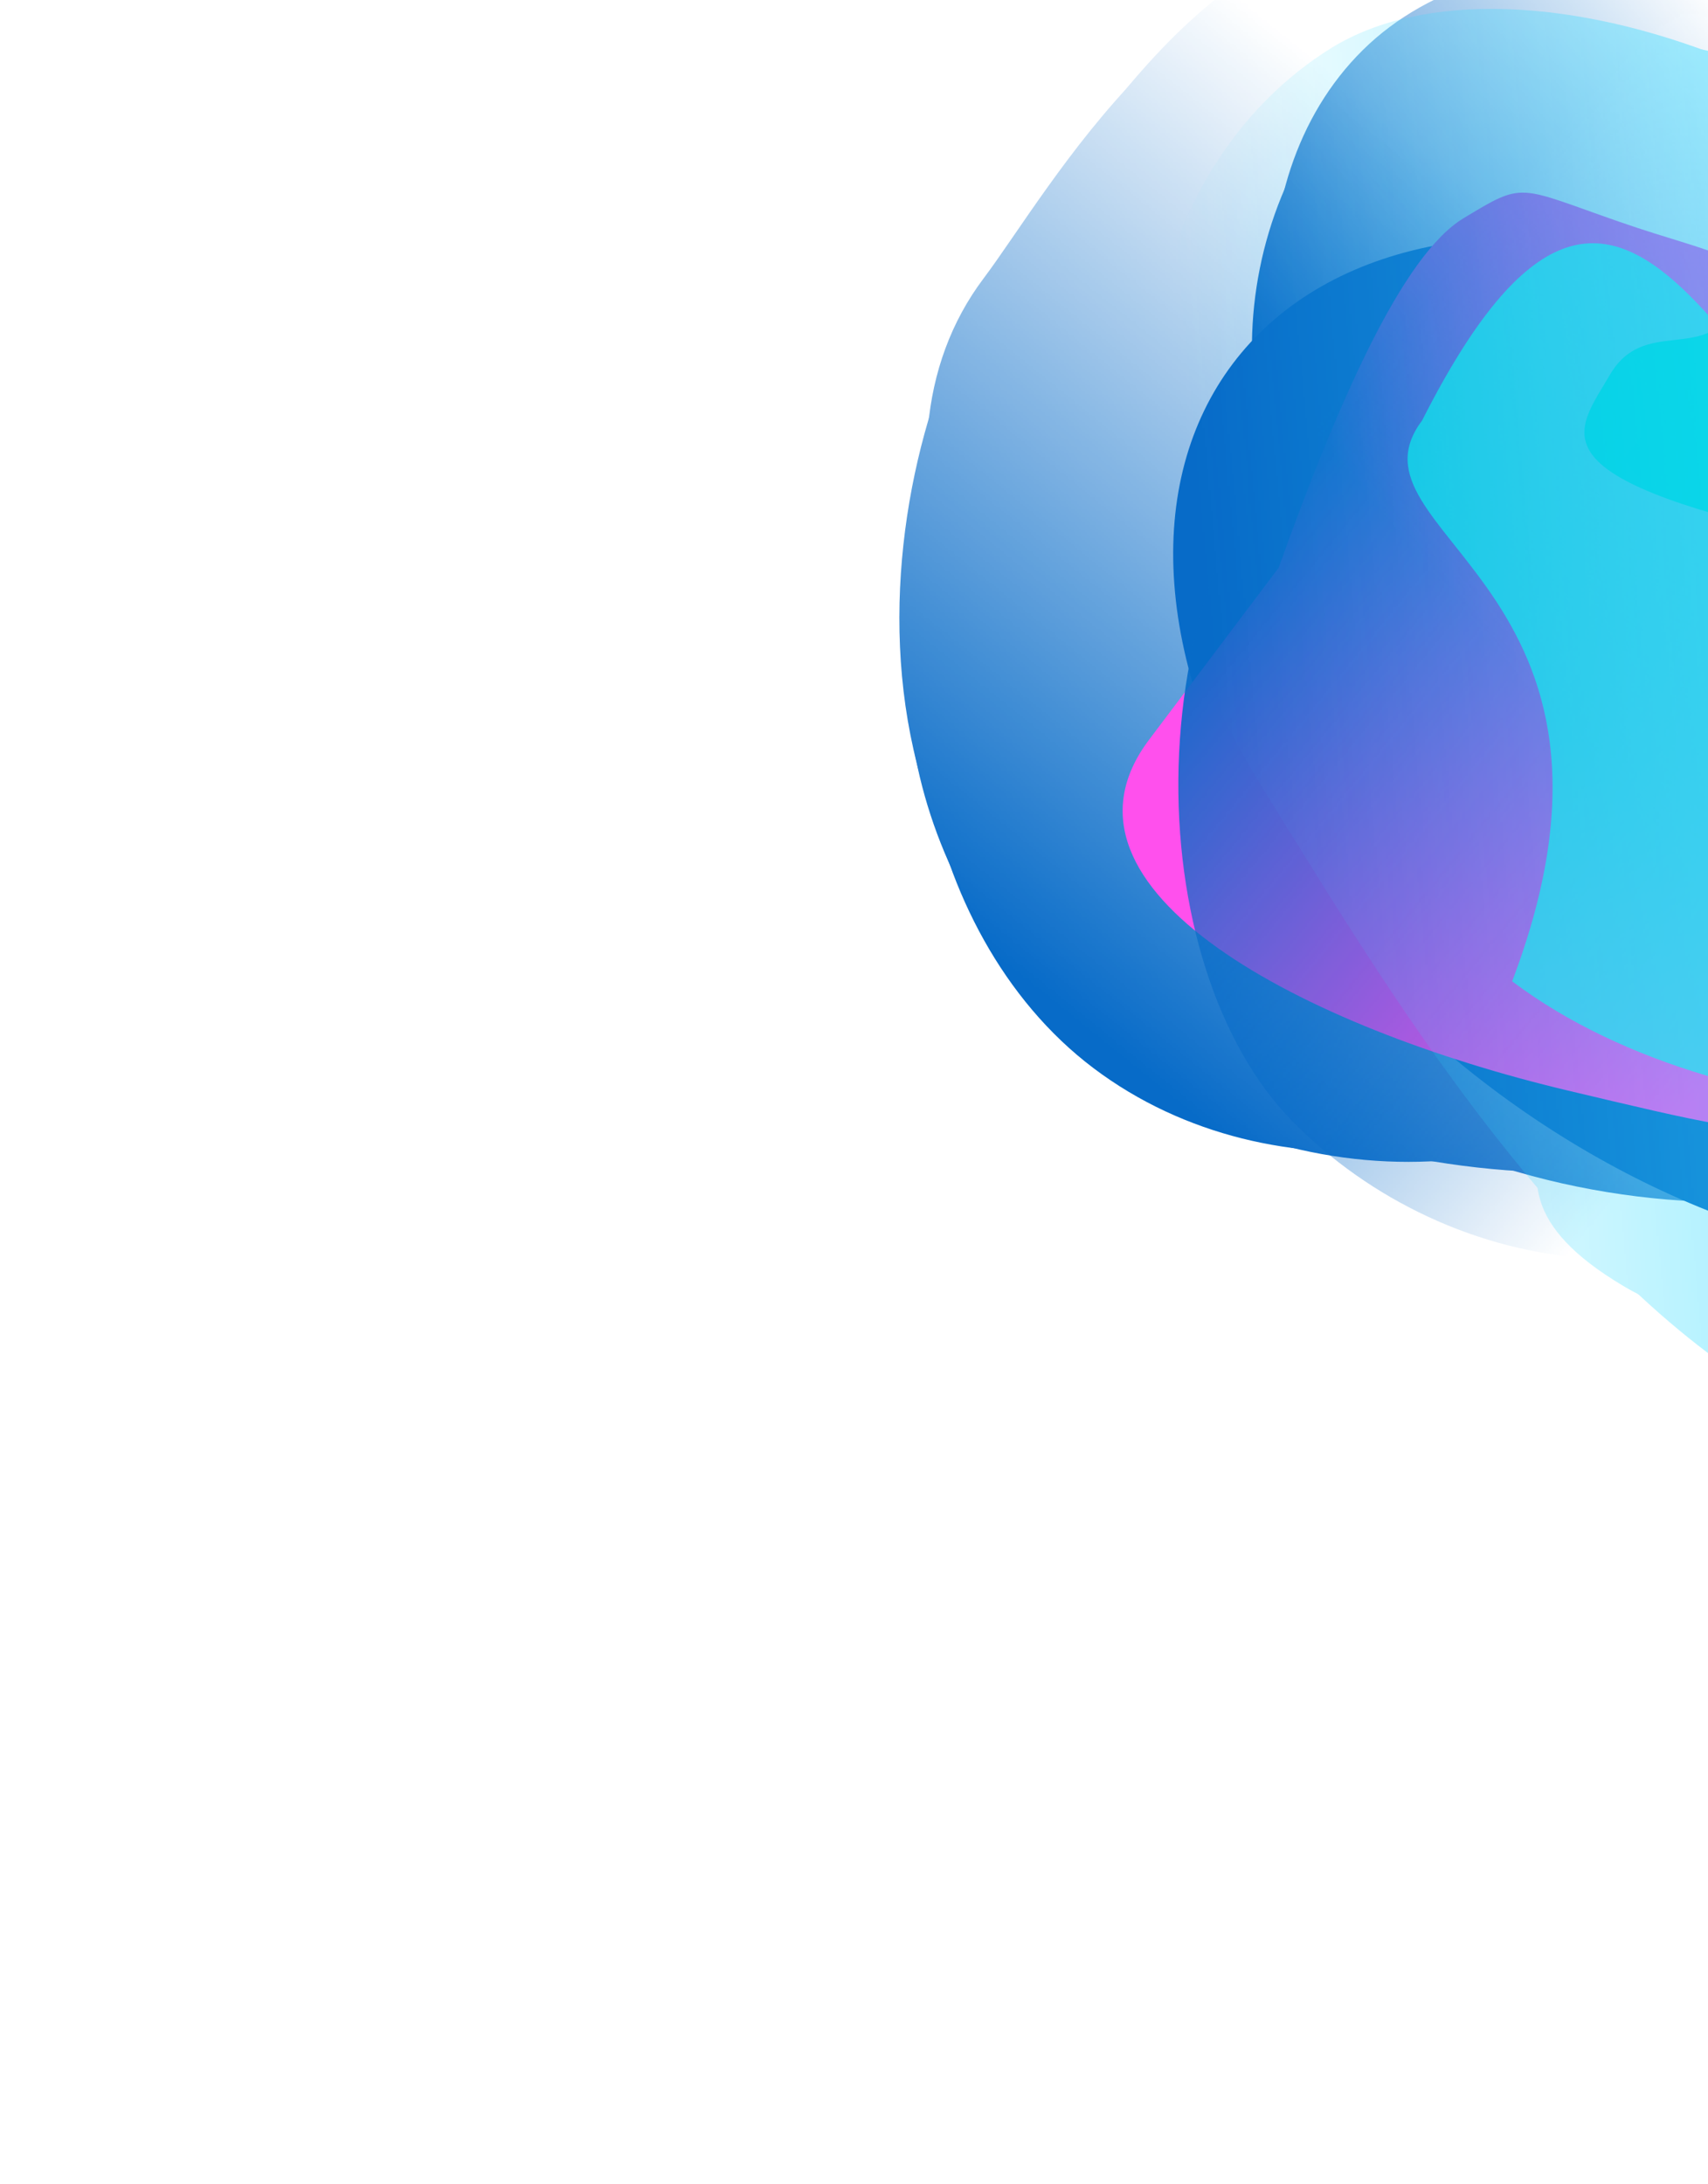 <svg width="884" height="1130" viewBox="0 0 884 1130" fill="none" xmlns="http://www.w3.org/2000/svg">
<g filter="url(#filter0_f_1425_6231)">
<ellipse cx="218.638" cy="332.428" rx="218.638" ry="332.428" transform="matrix(-0.602 0.799 0.799 0.602 769.639 13.535)" fill="#076BC8"/>
</g>
<mask id="mask0_1425_6231" style="mask-type:alpha" maskUnits="userSpaceOnUse" x="329" y="-117" width="1116" height="1038">
<path d="M1444.45 553.663L926.039 920.187L461.35 571.019L329.579 422.866L359.443 31.156L596.417 -116.954L1075.37 243.977L1444.45 553.663Z" fill="url(#paint0_linear_1425_6231)"/>
</mask>
<g mask="url(#mask0_1425_6231)">
</g>
<mask id="mask1_1425_6231" style="mask-type:alpha" maskUnits="userSpaceOnUse" x="162" y="-164" width="1227" height="1152">
<path d="M558.158 -163.088C388.561 62.722 172.255 350.815 162.918 361.389L993.51 987.315L1388.75 462.839L558.158 -163.088Z" fill="url(#paint1_linear_1425_6231)"/>
</mask>
<g mask="url(#mask1_1425_6231)">
<path d="M566.005 552.749C659.685 623.345 799.318 601.927 853.889 529.512C908.461 457.097 942.154 333.488 841.643 257.744C791.836 220.209 767.839 126.227 681.488 117.694C593.585 109.008 532.854 218.095 505.326 254.625C450.754 327.04 472.325 482.153 566.005 552.749Z" fill="#076BC8"/>
<g filter="url(#filter1_f_1425_6231)">
<path d="M569.558 545.701C670.027 621.414 794.253 606.169 841.16 543.923C888.068 481.678 911.72 371.426 811.25 295.713C761.463 258.193 733.588 169.409 651.077 155.83C567.084 142.007 516.8 237.22 493.137 268.62C446.229 330.866 469.088 469.988 569.558 545.701Z" fill="#076BC8"/>
</g>
<g filter="url(#filter2_f_1425_6231)">
<path d="M572.601 547.994C685.208 632.853 830.304 607.986 888.135 531.244C945.967 454.503 979.375 321.777 866.768 236.918C810.966 194.866 788.762 83.363 693.665 71.617C596.861 59.66 528.44 182.381 499.267 221.094C441.435 297.835 459.994 463.134 572.601 547.994Z" fill="#076BC8"/>
</g>
<g filter="url(#filter3_f_1425_6231)">
<path d="M592.446 548.699C745.661 634.645 935.829 621.896 1003.51 532.081C1071.2 442.265 1073.8 291.993 938.754 190.221C871.83 139.788 859.568 -22.934 746.352 -38.126C631.102 -53.591 557.193 82.776 523.05 128.083C455.366 217.899 414.956 449.134 592.446 548.699Z" fill="#076BC8"/>
</g>
<g filter="url(#filter4_f_1425_6231)">
<path d="M666.681 547.649C812.094 657.231 1024.48 635.85 1090.66 548.037C1156.83 460.223 1152.39 308.035 1006.98 198.453C934.921 144.15 872.683 44.703 754.117 23.916C633.421 2.755 562.982 137.455 529.6 181.753C463.425 269.566 521.268 438.068 666.681 547.649Z" fill="#076BC8"/>
</g>
<g filter="url(#filter5_f_1425_6231)">
<path d="M749.691 555.248C899.962 668.49 1118.52 647.622 1186.21 557.807C1253.89 467.991 1248.54 311.725 1098.27 198.482C1023.81 142.365 959.22 39.952 837.043 18.006C712.67 -4.334 640.836 133.596 606.692 178.903C539.008 268.719 599.421 442.005 749.691 555.248Z" fill="#076BC8"/>
</g>
<g filter="url(#filter6_f_1425_6231)">
<path d="M625.903 484.356C757.39 583.444 959.779 550.39 1027.46 460.574C1095.15 370.758 1099.61 221.889 968.128 122.801C902.97 73.699 841.86 -9.812 730.741 -23.424C617.626 -37.28 543.232 98.721 509.089 144.028C441.405 233.844 494.416 385.269 625.903 484.356Z" fill="#076BC8"/>
</g>
</g>
<g filter="url(#filter7_f_1425_6231)">
<path d="M757.412 112.959C725.68 132.146 692.169 208.972 661.766 293.811L594.711 382.791C536.381 460.194 675.318 532.004 811.507 564.313C947.696 596.623 943.469 596.84 997.572 519.653C1051.67 442.466 1073.23 517.687 1159.32 531.528C1245.42 545.369 1072.63 506.63 1046.9 396.504C1021.17 286.378 1075.58 309.628 933.966 277.77C792.356 245.912 815.767 223.851 833.241 193.923C850.714 163.994 881.823 187.431 897.663 159.67C913.503 131.909 891.172 133.228 838.044 114.741C784.915 96.254 789.144 93.772 757.412 112.959Z" fill="#FF50ED"/>
</g>
<mask id="mask2_1425_6231" style="mask-type:alpha" maskUnits="userSpaceOnUse" x="349" y="-153" width="970" height="966">
<path d="M659.971 812.876L349.696 269.361L688.879 -66.106L831.595 -152.262L1194.74 -46.796L1318.73 197.468L963.039 548.876L659.971 812.876Z" fill="url(#paint2_linear_1425_6231)"/>
</mask>
<g mask="url(#mask2_1425_6231)">
<mask id="mask3_1425_6231" style="mask-type:alpha" maskUnits="userSpaceOnUse" x="284" y="-273" width="1059" height="1061">
<path d="M1342.26 157.47C1143.51 -43.16 926.501 -262.06 917.265 -272.706L284.772 357.477L709.768 787.653L1342.26 157.47Z" fill="url(#paint3_linear_1425_6231)"/>
</mask>
<g mask="url(#mask3_1425_6231)">
<path d="M705.332 25.911C635.761 94.644 648.35 224.383 712.078 288.887C775.805 353.392 887.598 410.218 962.243 336.473C999.233 299.929 1086.75 298.676 1098.96 223.137C1111.39 146.24 1014.3 68.314 982.153 35.775C918.425 -28.729 774.904 -42.823 705.332 25.911Z" fill="#076BC8"/>
<g filter="url(#filter8_f_1425_6231)">
<path d="M711.625 30.612C637.011 104.328 638.798 212.943 688.274 263.022C737.75 313.101 830.829 351.008 905.443 277.293C942.418 240.764 1021.67 231.189 1040.96 162.85C1060.6 93.284 982.954 35.029 957.996 9.766C908.52 -40.312 786.238 -43.103 711.625 30.612Z" fill="#076BC8"/>
</g>
<g filter="url(#filter9_f_1425_6231)">
<path d="M709.366 32.844C625.738 115.465 634.032 243.568 695.124 305.405C756.216 367.242 867.94 417.219 951.568 334.599C993.009 293.656 1091.45 292.65 1110.26 213.213C1129.41 132.35 1029.52 54.041 998.706 22.847C937.614 -38.989 792.993 -49.776 709.366 32.844Z" fill="#076BC8"/>
</g>
<g filter="url(#filter10_f_1425_6231)">
<path d="M719.636 62.609C632.952 181.383 635.02 354.538 714.06 434.542C793.101 514.546 930.952 549.26 1031.25 450.174C1080.95 401.071 1230.98 425.145 1250.67 326.967C1270.71 227.026 1120.4 86.789 1080.53 46.431C1001.49 -33.573 820.055 -74.984 719.636 62.609Z" fill="#076BC8"/>
</g>
<g filter="url(#filter11_f_1425_6231)">
<path d="M712.624 109.605C604.633 216.295 605.787 418.842 683.065 497.062C760.344 575.282 900.312 604.096 1008.3 497.406C1061.82 444.535 1156.29 410.193 1181.38 308.426C1206.93 204.831 1078.26 11.461 1039.27 -27.997C961.995 -106.217 820.615 2.914 712.624 109.605Z" fill="#076BC8"/>
</g>
<g filter="url(#filter12_f_1425_6231)">
<path d="M693.727 189.972C582.129 300.227 590.212 500.572 669.253 580.576C748.293 660.579 892.051 689.459 1003.65 579.204C1058.95 524.567 1034.6 334.754 1060.94 230.001C1087.76 123.366 964.746 29.276 924.874 -11.082C845.834 -91.086 805.326 79.717 693.727 189.972Z" fill="#076BC8"/>
</g>
<g filter="url(#filter13_f_1425_6231)">
<path d="M765.096 94.323C667.447 190.796 687.54 379.276 766.58 459.28C845.62 539.284 982.09 575.364 1079.74 478.891C1128.13 431.084 1207.91 394.319 1226.04 297.68C1244.49 199.305 1123.39 103.337 1083.51 62.978C1004.47 -17.025 862.744 -2.15 765.096 94.323Z" fill="#076BC8"/>
</g>
</g>
</g>
<mask id="mask4_1425_6231" style="mask-type:alpha" maskUnits="userSpaceOnUse" x="243" y="-284" width="1321" height="1406">
<path d="M835.037 1121.19C1072.63 973.216 1550.95 675.683 1563.41 669.336L972.268 -283.578L243.891 168.275L835.037 1121.19Z" fill="url(#paint4_linear_1425_6231)"/>
</mask>
<g mask="url(#mask4_1425_6231)">
<path d="M1283.19 288.586C1199.56 202.606 1075.27 143.593 998.902 190.97C922.531 238.347 849.297 344.028 920.832 459.341C956.281 516.484 904.105 546.342 984.252 590.64C1065.84 635.733 1160.25 555.402 1198.78 531.502C1275.15 484.125 1366.82 374.566 1283.19 288.586Z" fill="#30DAFF"/>
<path d="M1270.98 278.911C1116.2 150.083 1081.54 141.6 1015.89 182.324C950.249 223.048 891.079 319.98 962.585 435.245C998.019 492.365 950.438 517.437 1025.23 565.021C1101.36 613.459 1183.02 541.051 1216.13 520.507C1281.78 479.783 1351.81 339.822 1270.98 278.911Z" fill="#30DAFF"/>
<g filter="url(#filter15_f_1425_6231)">
<path d="M1275.28 290.443C1115.29 120.871 954.901 108.636 873.968 158.843C793.034 209.051 809.662 339.843 889.806 469.033C929.521 533.054 839.254 529.848 926.742 580.907C1015.8 632.883 1140.51 550.143 1181.33 524.815C1262.27 474.608 1355.42 419.633 1275.28 290.443Z" fill="#30DAFF"/>
</g>
<g filter="url(#filter16_f_1425_6231)">
<path d="M1256.45 281.477C1117.71 129.818 899.113 30.349 804.391 89.11C709.669 147.871 709.09 329.291 805.207 484.229C852.837 561.009 736.088 603.27 839.846 665.229C945.469 728.3 1061.56 627.042 1109.34 597.4C1204.06 538.638 1395.19 433.136 1256.45 281.477Z" fill="#30DAFF"/>
</g>
<g filter="url(#filter17_f_1425_6231)">
<path d="M1133.99 187.888C883.436 -0.927 874.639 0.559 782.028 58.011C689.418 115.462 638.879 280.961 742.372 447.789C793.658 530.46 822.778 540.455 929.827 610.066C1038.8 680.927 1171.5 560.218 1218.22 531.236C1310.83 473.785 1279.29 297.386 1133.99 187.888Z" fill="#30DAFF"/>
</g>
<g filter="url(#filter18_f_1425_6231)">
<path d="M1107.52 209.523C1000.57 37.121 783.678 -33.862 688.956 24.899C594.234 83.661 547.716 237.266 654.666 409.667C707.665 495.1 793.936 642.072 904.073 714.312C1016.19 787.85 1109.88 533.048 1157.66 503.406C1252.38 444.644 1214.47 381.924 1107.52 209.523Z" fill="#30DAFF"/>
</g>
<g filter="url(#filter19_f_1425_6231)">
<path d="M1203.02 329.851C1109.44 179 904.056 126.569 809.334 185.33C714.611 244.092 661.109 386.437 754.69 537.288C801.064 612.042 743.842 576.049 846.108 635.601C950.211 696.223 1066.65 595.522 1114.43 565.879C1209.15 507.118 1296.6 480.702 1203.02 329.851Z" fill="#30DAFF"/>
</g>
</g>
<g opacity="0.6" filter="url(#filter20_f_1425_6231)">
<path d="M782.637 507.77C897.95 594.668 1109.41 590.942 1153.61 532.289C1197.81 473.636 1384.11 404.674 1010.71 306.984C895.396 220.085 844.472 3.293 736.026 217.601C691.826 276.254 860.709 302.31 782.637 507.77Z" fill="#02FFF0"/>
</g>
<defs>
<filter id="filter0_f_1425_6231" x="489.574" y="5.065" width="827.929" height="766.29" filterUnits="userSpaceOnUse" color-interpolation-filters="sRGB">
<feFlood flood-opacity="0" result="BackgroundImageFix"/>
<feBlend mode="normal" in="SourceGraphic" in2="BackgroundImageFix" result="shape"/>
<feGaussianBlur stdDeviation="58.797" result="effect1_foregroundBlur_1425_6231"/>
</filter>
<filter id="filter1_f_1425_6231" x="465.069" y="149.764" width="421.131" height="451.682" filterUnits="userSpaceOnUse" color-interpolation-filters="sRGB">
<feFlood flood-opacity="0" result="BackgroundImageFix"/>
<feBlend mode="normal" in="SourceGraphic" in2="BackgroundImageFix" result="shape"/>
<feGaussianBlur stdDeviation="2.352" result="effect1_foregroundBlur_1425_6231"/>
</filter>
<filter id="filter2_f_1425_6231" x="450.867" y="54.337" width="507.041" height="563.335" filterUnits="userSpaceOnUse" color-interpolation-filters="sRGB">
<feFlood flood-opacity="0" result="BackgroundImageFix"/>
<feBlend mode="normal" in="SourceGraphic" in2="BackgroundImageFix" result="shape"/>
<feGaussianBlur stdDeviation="8.232" result="effect1_foregroundBlur_1425_6231"/>
</filter>
<filter id="filter3_f_1425_6231" x="441.962" y="-62.861" width="630.536" height="693.139" filterUnits="userSpaceOnUse" color-interpolation-filters="sRGB">
<feFlood flood-opacity="0" result="BackgroundImageFix"/>
<feBlend mode="normal" in="SourceGraphic" in2="BackgroundImageFix" result="shape"/>
<feGaussianBlur stdDeviation="11.759" result="effect1_foregroundBlur_1425_6231"/>
</filter>
<filter id="filter4_f_1425_6231" x="438.879" y="-41.824" width="756.311" height="727.4" filterUnits="userSpaceOnUse" color-interpolation-filters="sRGB">
<feFlood flood-opacity="0" result="BackgroundImageFix"/>
<feBlend mode="normal" in="SourceGraphic" in2="BackgroundImageFix" result="shape"/>
<feGaussianBlur stdDeviation="31.751" result="effect1_foregroundBlur_1425_6231"/>
</filter>
<filter id="filter5_f_1425_6231" x="421.542" y="-142" width="963.843" height="932.406" filterUnits="userSpaceOnUse" color-interpolation-filters="sRGB">
<feFlood flood-opacity="0" result="BackgroundImageFix"/>
<feBlend mode="normal" in="SourceGraphic" in2="BackgroundImageFix" result="shape"/>
<feGaussianBlur stdDeviation="78.789" result="effect1_foregroundBlur_1425_6231"/>
</filter>
<filter id="filter6_f_1425_6231" x="406.706" y="-97.319" width="740.129" height="715.104" filterUnits="userSpaceOnUse" color-interpolation-filters="sRGB">
<feFlood flood-opacity="0" result="BackgroundImageFix"/>
<feBlend mode="normal" in="SourceGraphic" in2="BackgroundImageFix" result="shape"/>
<feGaussianBlur stdDeviation="36.454" result="effect1_foregroundBlur_1425_6231"/>
</filter>
<filter id="filter7_f_1425_6231" x="501.079" y="19.713" width="762.052" height="645.038" filterUnits="userSpaceOnUse" color-interpolation-filters="sRGB">
<feFlood flood-opacity="0" result="BackgroundImageFix"/>
<feBlend mode="normal" in="SourceGraphic" in2="BackgroundImageFix" result="shape"/>
<feGaussianBlur stdDeviation="39.982" result="effect1_foregroundBlur_1425_6231"/>
</filter>
<filter id="filter8_f_1425_6231" x="648.358" y="-31.185" width="400.457" height="354.428" filterUnits="userSpaceOnUse" color-interpolation-filters="sRGB">
<feFlood flood-opacity="0" result="BackgroundImageFix"/>
<feBlend mode="normal" in="SourceGraphic" in2="BackgroundImageFix" result="shape"/>
<feGaussianBlur stdDeviation="2.352" result="effect1_foregroundBlur_1425_6231"/>
</filter>
<filter id="filter9_f_1425_6231" x="631.488" y="-42.789" width="497.653" height="437.227" filterUnits="userSpaceOnUse" color-interpolation-filters="sRGB">
<feFlood flood-opacity="0" result="BackgroundImageFix"/>
<feBlend mode="normal" in="SourceGraphic" in2="BackgroundImageFix" result="shape"/>
<feGaussianBlur stdDeviation="8.232" result="effect1_foregroundBlur_1425_6231"/>
</filter>
<filter id="filter10_f_1425_6231" x="631.176" y="-50.868" width="644.846" height="585.202" filterUnits="userSpaceOnUse" color-interpolation-filters="sRGB">
<feFlood flood-opacity="0" result="BackgroundImageFix"/>
<feBlend mode="normal" in="SourceGraphic" in2="BackgroundImageFix" result="shape"/>
<feGaussianBlur stdDeviation="11.759" result="effect1_foregroundBlur_1425_6231"/>
</filter>
<filter id="filter11_f_1425_6231" x="564.457" y="-118.069" width="683.757" height="748.572" filterUnits="userSpaceOnUse" color-interpolation-filters="sRGB">
<feFlood flood-opacity="0" result="BackgroundImageFix"/>
<feBlend mode="normal" in="SourceGraphic" in2="BackgroundImageFix" result="shape"/>
<feGaussianBlur stdDeviation="31.751" result="effect1_foregroundBlur_1425_6231"/>
</filter>
<filter id="filter12_f_1425_6231" x="452.29" y="-189.299" width="770.013" height="998.481" filterUnits="userSpaceOnUse" color-interpolation-filters="sRGB">
<feFlood flood-opacity="0" result="BackgroundImageFix"/>
<feBlend mode="normal" in="SourceGraphic" in2="BackgroundImageFix" result="shape"/>
<feGaussianBlur stdDeviation="78.789" result="effect1_foregroundBlur_1425_6231"/>
</filter>
<filter id="filter13_f_1425_6231" x="626.425" y="-61.568" width="674.422" height="671.348" filterUnits="userSpaceOnUse" color-interpolation-filters="sRGB">
<feFlood flood-opacity="0" result="BackgroundImageFix"/>
<feBlend mode="normal" in="SourceGraphic" in2="BackgroundImageFix" result="shape"/>
<feGaussianBlur stdDeviation="36.454" result="effect1_foregroundBlur_1425_6231"/>
</filter>
<filter id="filter15_f_1425_6231" x="804.41" y="116.47" width="517.999" height="497.722" filterUnits="userSpaceOnUse" color-interpolation-filters="sRGB">
<feFlood flood-opacity="0" result="BackgroundImageFix"/>
<feBlend mode="normal" in="SourceGraphic" in2="BackgroundImageFix" result="shape"/>
<feGaussianBlur stdDeviation="8.232" result="effect1_foregroundBlur_1425_6231"/>
</filter>
<filter id="filter16_f_1425_6231" x="709.715" y="48.473" width="619.117" height="660.585" filterUnits="userSpaceOnUse" color-interpolation-filters="sRGB">
<feFlood flood-opacity="0" result="BackgroundImageFix"/>
<feBlend mode="normal" in="SourceGraphic" in2="BackgroundImageFix" result="shape"/>
<feGaussianBlur stdDeviation="11.759" result="effect1_foregroundBlur_1425_6231"/>
</filter>
<filter id="filter17_f_1425_6231" x="621.426" y="-39.512" width="712.661" height="735.048" filterUnits="userSpaceOnUse" color-interpolation-filters="sRGB">
<feFlood flood-opacity="0" result="BackgroundImageFix"/>
<feBlend mode="normal" in="SourceGraphic" in2="BackgroundImageFix" result="shape"/>
<feGaussianBlur stdDeviation="31.751" result="effect1_foregroundBlur_1425_6231"/>
</filter>
<filter id="filter18_f_1425_6231" x="435.67" y="-152.98" width="933.651" height="1038.14" filterUnits="userSpaceOnUse" color-interpolation-filters="sRGB">
<feFlood flood-opacity="0" result="BackgroundImageFix"/>
<feBlend mode="normal" in="SourceGraphic" in2="BackgroundImageFix" result="shape"/>
<feGaussianBlur stdDeviation="78.789" result="effect1_foregroundBlur_1425_6231"/>
</filter>
<filter id="filter19_f_1425_6231" x="632.947" y="88.89" width="683.023" height="638.686" filterUnits="userSpaceOnUse" color-interpolation-filters="sRGB">
<feFlood flood-opacity="0" result="BackgroundImageFix"/>
<feBlend mode="normal" in="SourceGraphic" in2="BackgroundImageFix" result="shape"/>
<feGaussianBlur stdDeviation="36.454" result="effect1_foregroundBlur_1425_6231"/>
</filter>
<filter id="filter20_f_1425_6231" x="629.744" y="27.086" width="708.208" height="646.585" filterUnits="userSpaceOnUse" color-interpolation-filters="sRGB">
<feFlood flood-opacity="0" result="BackgroundImageFix"/>
<feBlend mode="normal" in="SourceGraphic" in2="BackgroundImageFix" result="shape"/>
<feGaussianBlur stdDeviation="49.39" result="effect1_foregroundBlur_1425_6231"/>
</filter>
<linearGradient id="paint0_linear_1425_6231" x1="707.523" y1="360.636" x2="629.557" y2="39.582" gradientUnits="userSpaceOnUse">
<stop stop-color="#C4C4C4"/>
<stop offset="1" stop-color="#C4C4C4" stop-opacity="0"/>
</linearGradient>
<linearGradient id="paint1_linear_1425_6231" x1="572.803" y1="540.005" x2="864.583" y2="177.434" gradientUnits="userSpaceOnUse">
<stop stop-color="#C4C4C4"/>
<stop offset="1" stop-color="#C4C4C4" stop-opacity="0"/>
</linearGradient>
<linearGradient id="paint2_linear_1425_6231" x1="695.32" y1="240.457" x2="941.821" y2="33.936" gradientUnits="userSpaceOnUse">
<stop stop-color="#C4C4C4"/>
<stop offset="0.943" stop-color="#C4C4C4" stop-opacity="0"/>
</linearGradient>
<linearGradient id="paint3_linear_1425_6231" x1="780.657" y1="100.206" x2="1068.94" y2="336.628" gradientUnits="userSpaceOnUse">
<stop stop-color="#C4C4C4"/>
<stop offset="1" stop-color="#C4C4C4" stop-opacity="0"/>
</linearGradient>
<linearGradient id="paint4_linear_1425_6231" x1="1272.44" y1="298.099" x2="628.843" y2="358.061" gradientUnits="userSpaceOnUse">
<stop stop-color="#C4C4C4"/>
<stop offset="1" stop-color="#C4C4C4" stop-opacity="0"/>
</linearGradient>
</defs>
</svg>
